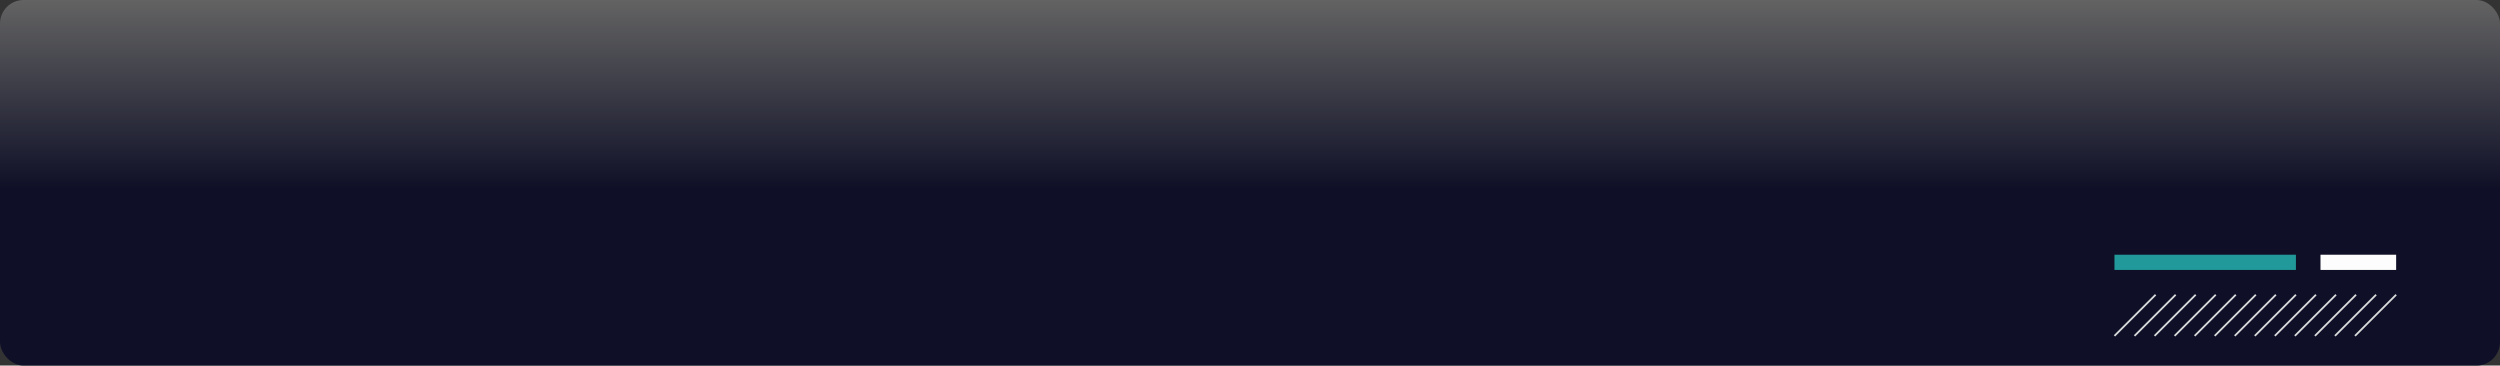 <svg xmlns="http://www.w3.org/2000/svg" xmlns:xlink="http://www.w3.org/1999/xlink" width="1060" height="155" viewBox="0 0 1060 155">
  <rect x="0" y="0" width="1060" height="155" fill="#333333" stroke="none"/>
  <defs>
    <linearGradient id="linear-gradient" x1="0.5" x2="0.5" y2="1" gradientUnits="objectBoundingBox">
      <stop offset="0" stop-color="#636363"/>
      <stop offset="0.517" stop-color="#0f1027"/>
      <stop offset="1" stop-color="#0f1027"/>
    </linearGradient>
  </defs>
  <g id="Grupo_126963" data-name="Grupo 126963" transform="translate(-331 -2667.293)">
    <rect id="Rectángulo_36039" data-name="Rectángulo 36039" width="1060" height="155" rx="10" transform="translate(331 2667.293)" fill="url(#linear-gradient)"/>
    <g id="Grupo_124916" data-name="Grupo 124916" transform="translate(1227.534 2775.293)">
      <g id="Grupo_118501" data-name="Grupo 118501" transform="translate(0 16.965)">
        <g id="Grupo_118415" data-name="Grupo 118415">
          <line id="Línea_1604" data-name="Línea 1604" x1="17.444" y2="17.444" fill="none" stroke="#d8d9da" stroke-miterlimit="10" stroke-width="0.78"/>
          <line id="Línea_1605" data-name="Línea 1605" x1="17.444" y2="17.444" transform="translate(8.499)" fill="none" stroke="#d8d9da" stroke-miterlimit="10" stroke-width="0.78"/>
          <line id="Línea_1606" data-name="Línea 1606" x1="17.444" y2="17.444" transform="translate(16.997)" fill="none" stroke="#d8d9da" stroke-miterlimit="10" stroke-width="0.78"/>
          <line id="Línea_1607" data-name="Línea 1607" x1="17.444" y2="17.444" transform="translate(25.496)" fill="none" stroke="#d8d9da" stroke-miterlimit="10" stroke-width="0.78"/>
          <line id="Línea_1608" data-name="Línea 1608" x1="17.444" y2="17.444" transform="translate(33.994)" fill="none" stroke="#d8d9da" stroke-miterlimit="10" stroke-width="0.78"/>
          <line id="Línea_1609" data-name="Línea 1609" x1="17.444" y2="17.444" transform="translate(42.493)" fill="none" stroke="#d8d9da" stroke-miterlimit="10" stroke-width="0.78"/>
          <line id="Línea_1610" data-name="Línea 1610" x1="17.444" y2="17.444" transform="translate(50.991)" fill="none" stroke="#d8d9da" stroke-miterlimit="10" stroke-width="0.78"/>
          <line id="Línea_1611" data-name="Línea 1611" x1="17.444" y2="17.444" transform="translate(59.49)" fill="none" stroke="#d8d9da" stroke-miterlimit="10" stroke-width="0.78"/>
          <line id="Línea_1612" data-name="Línea 1612" x1="17.444" y2="17.444" transform="translate(67.988)" fill="none" stroke="#d8d9da" stroke-miterlimit="10" stroke-width="0.78"/>
          <line id="Línea_1613" data-name="Línea 1613" x1="17.444" y2="17.444" transform="translate(76.487)" fill="none" stroke="#d8d9da" stroke-miterlimit="10" stroke-width="0.78"/>
          <line id="Línea_1614" data-name="Línea 1614" x1="17.444" y2="17.444" transform="translate(84.985)" fill="none" stroke="#d8d9da" stroke-miterlimit="10" stroke-width="0.78"/>
          <line id="Línea_1615" data-name="Línea 1615" x1="17.444" y2="17.444" transform="translate(93.484)" fill="none" stroke="#d8d9da" stroke-miterlimit="10" stroke-width="0.78"/>
          <line id="Línea_1616" data-name="Línea 1616" x1="17.444" y2="17.444" transform="translate(101.982)" fill="none" stroke="#d8d9da" stroke-miterlimit="10" stroke-width="0.78"/>
        </g>
      </g>
      <rect id="Rectángulo_35460" data-name="Rectángulo 35460" width="76.934" height="6.452" fill="#21999a"/>
      <rect id="Rectángulo_35461" data-name="Rectángulo 35461" width="32.073" height="6.452" transform="translate(87.354)" fill="#fdfdfd"/>
    </g>
  </g>
</svg>
